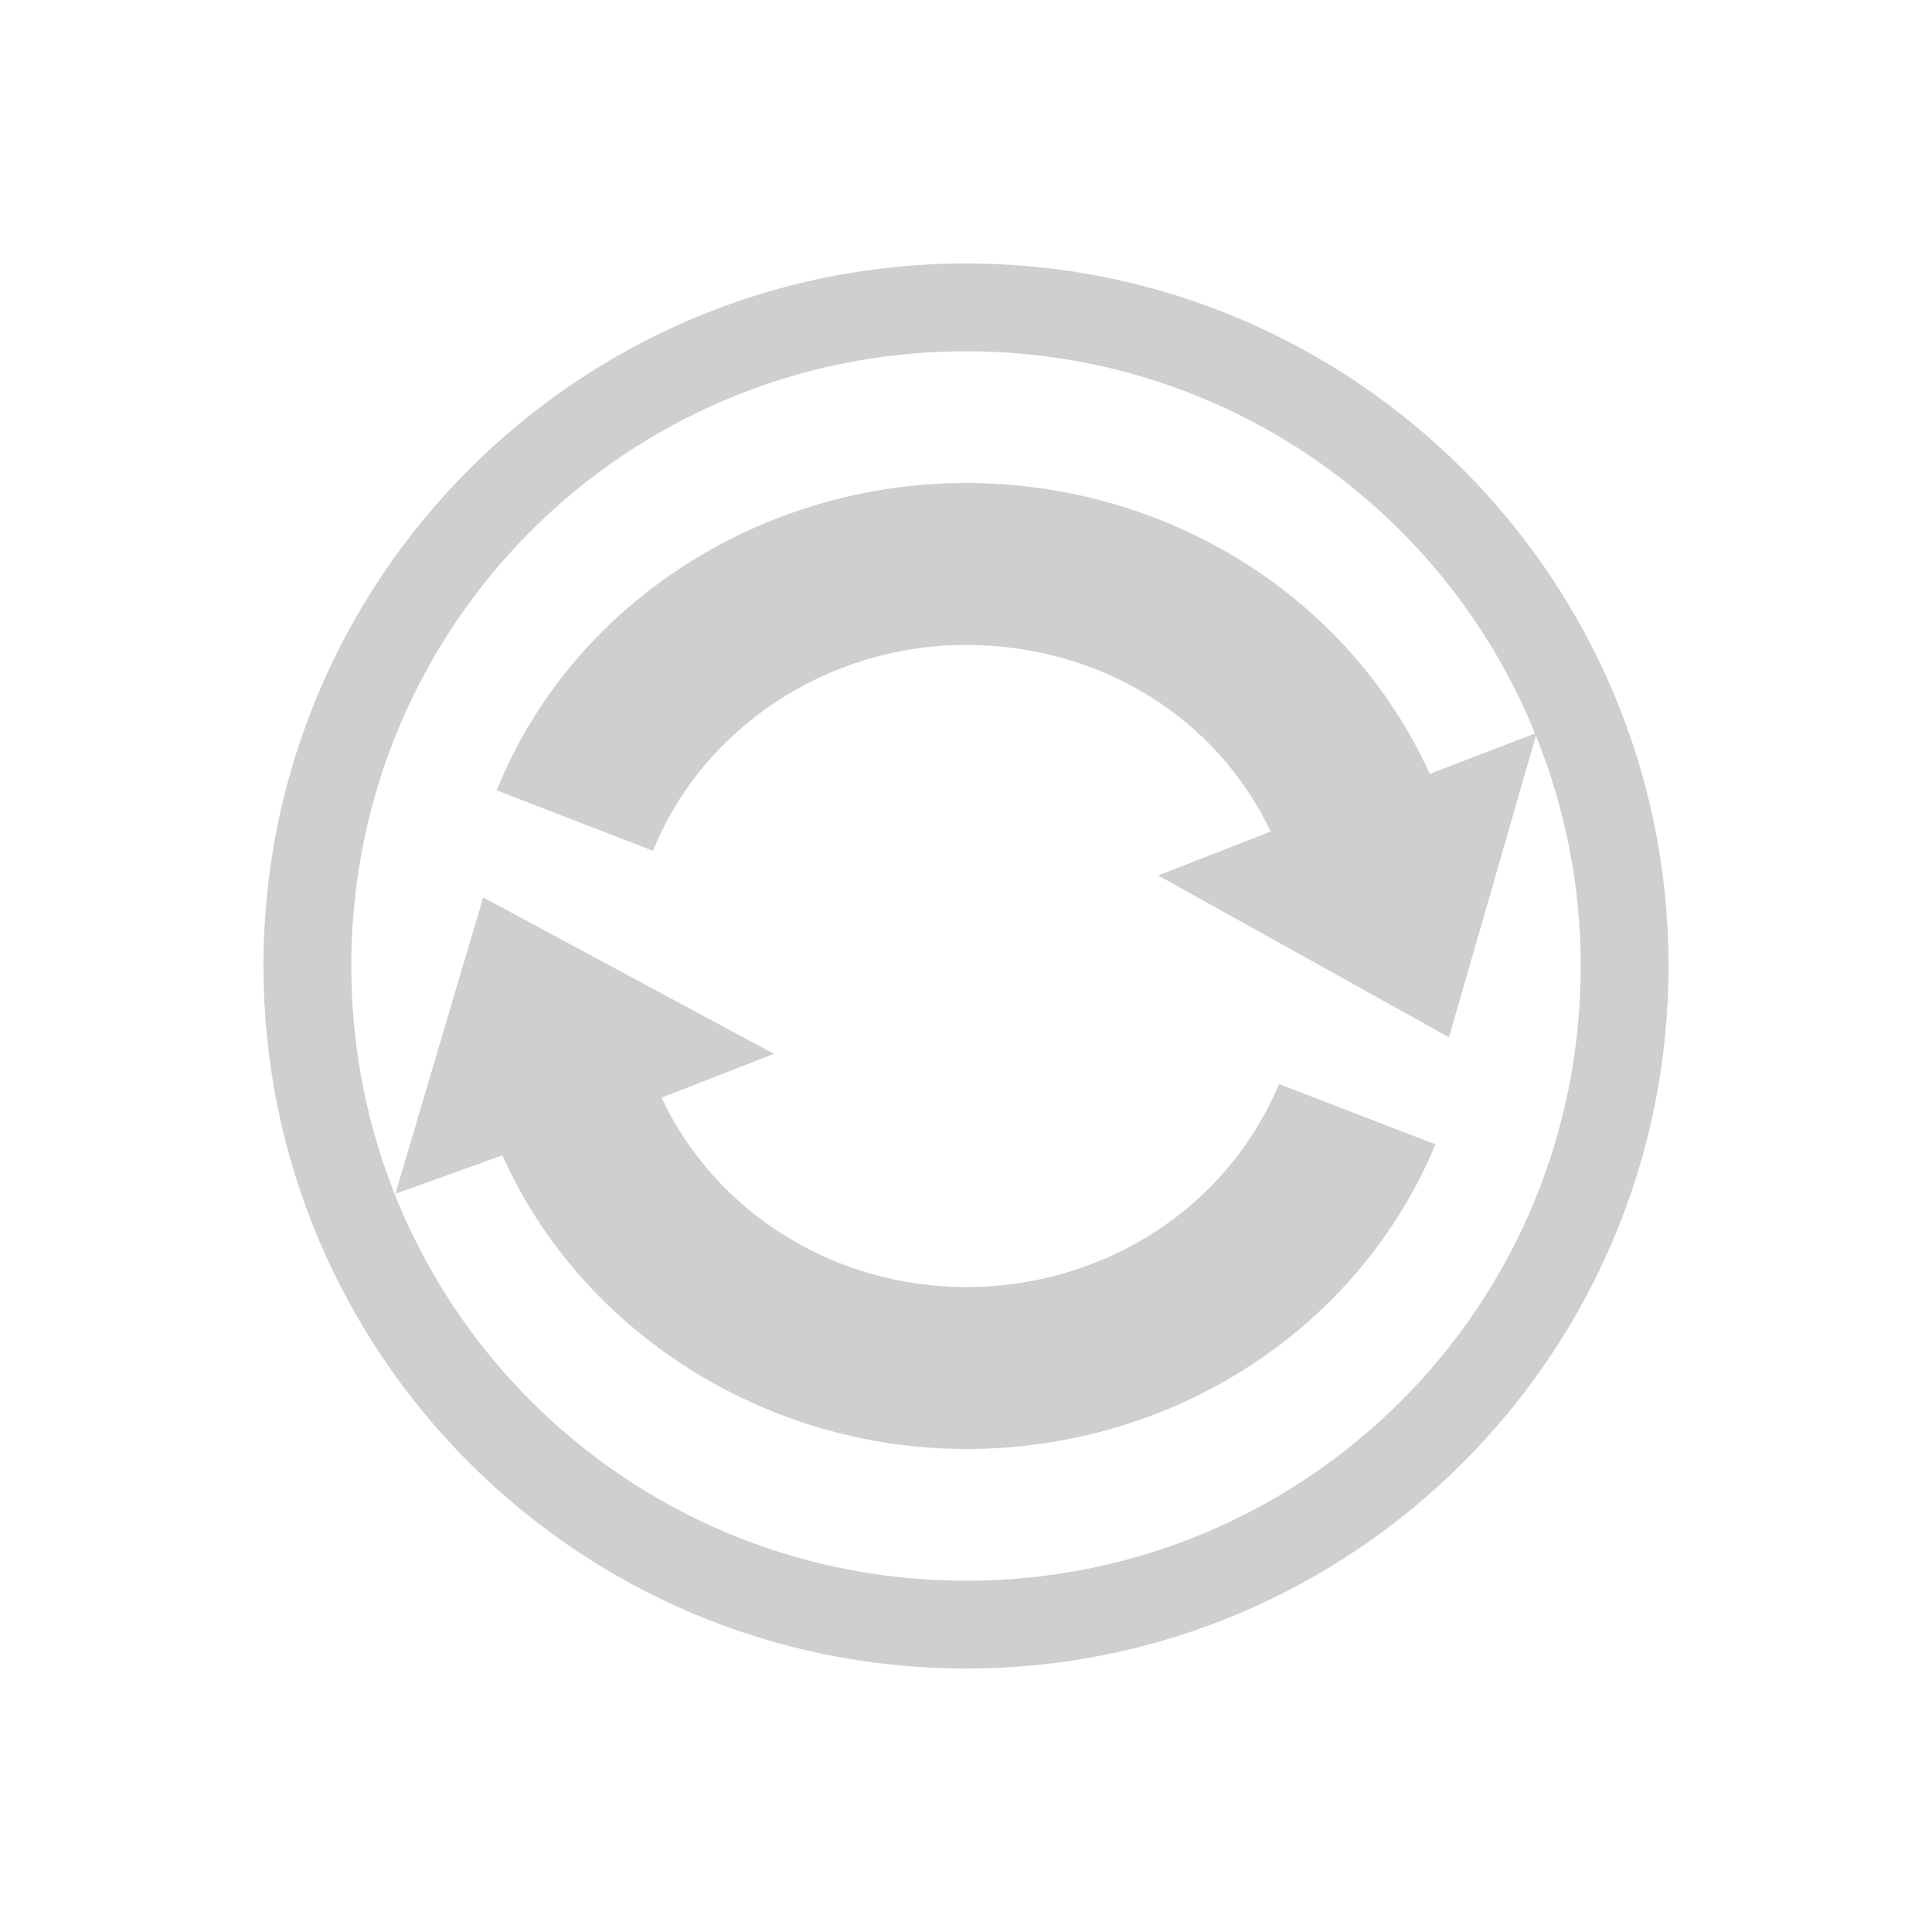 <svg xmlns="http://www.w3.org/2000/svg" width="22" height="22" version="1.1">
 <defs>
  <style id="current-color-scheme" type="text/css">
   .ColorScheme-Text { color:#cecfce; } .ColorScheme-Highlight { color:#3daee9; }
  </style>
 </defs>
 <path style="fill:currentColor" class="ColorScheme-Text" d="M 11 3 C 6.582 3 3 6.582 3 11 C 3 15.418 6.582 19 11 19 C 15.418 19 19 15.418 19 11 C 19 6.582 15.418 3 11 3 z M 11 4 C 13.939 4 16.44 5.795 17.48 8.352 L 16.281 8.812 C 15.367 6.802 13.304 5.5 11 5.5 C 8.641 5.5 6.501 6.896 5.656 9 L 7.436 9.688 C 8.003 8.283 9.427 7.344 11 7.344 C 12.515 7.344 13.848 8.159 14.469 9.469 L 13.188 9.969 L 16.5 11.812 L 17.49 8.377 C 17.816 9.187 18 10.071 18 11 C 18 14.878 14.878 18 11 18 C 7.122 18 4 14.878 4 11 C 4 7.122 7.122 4 11 4 z M 5.502 10.219 L 4.502 13.594 L 5.721 13.156 C 6.615 15.161 8.71 16.5 11.002 16.5 C 13.367 16.5 15.469 15.134 16.346 13.031 L 14.564 12.344 C 13.98 13.747 12.578 14.656 11.002 14.656 C 9.497 14.656 8.146 13.805 7.533 12.5 L 8.812 12 L 5.502 10.219 z"/>
</svg>
